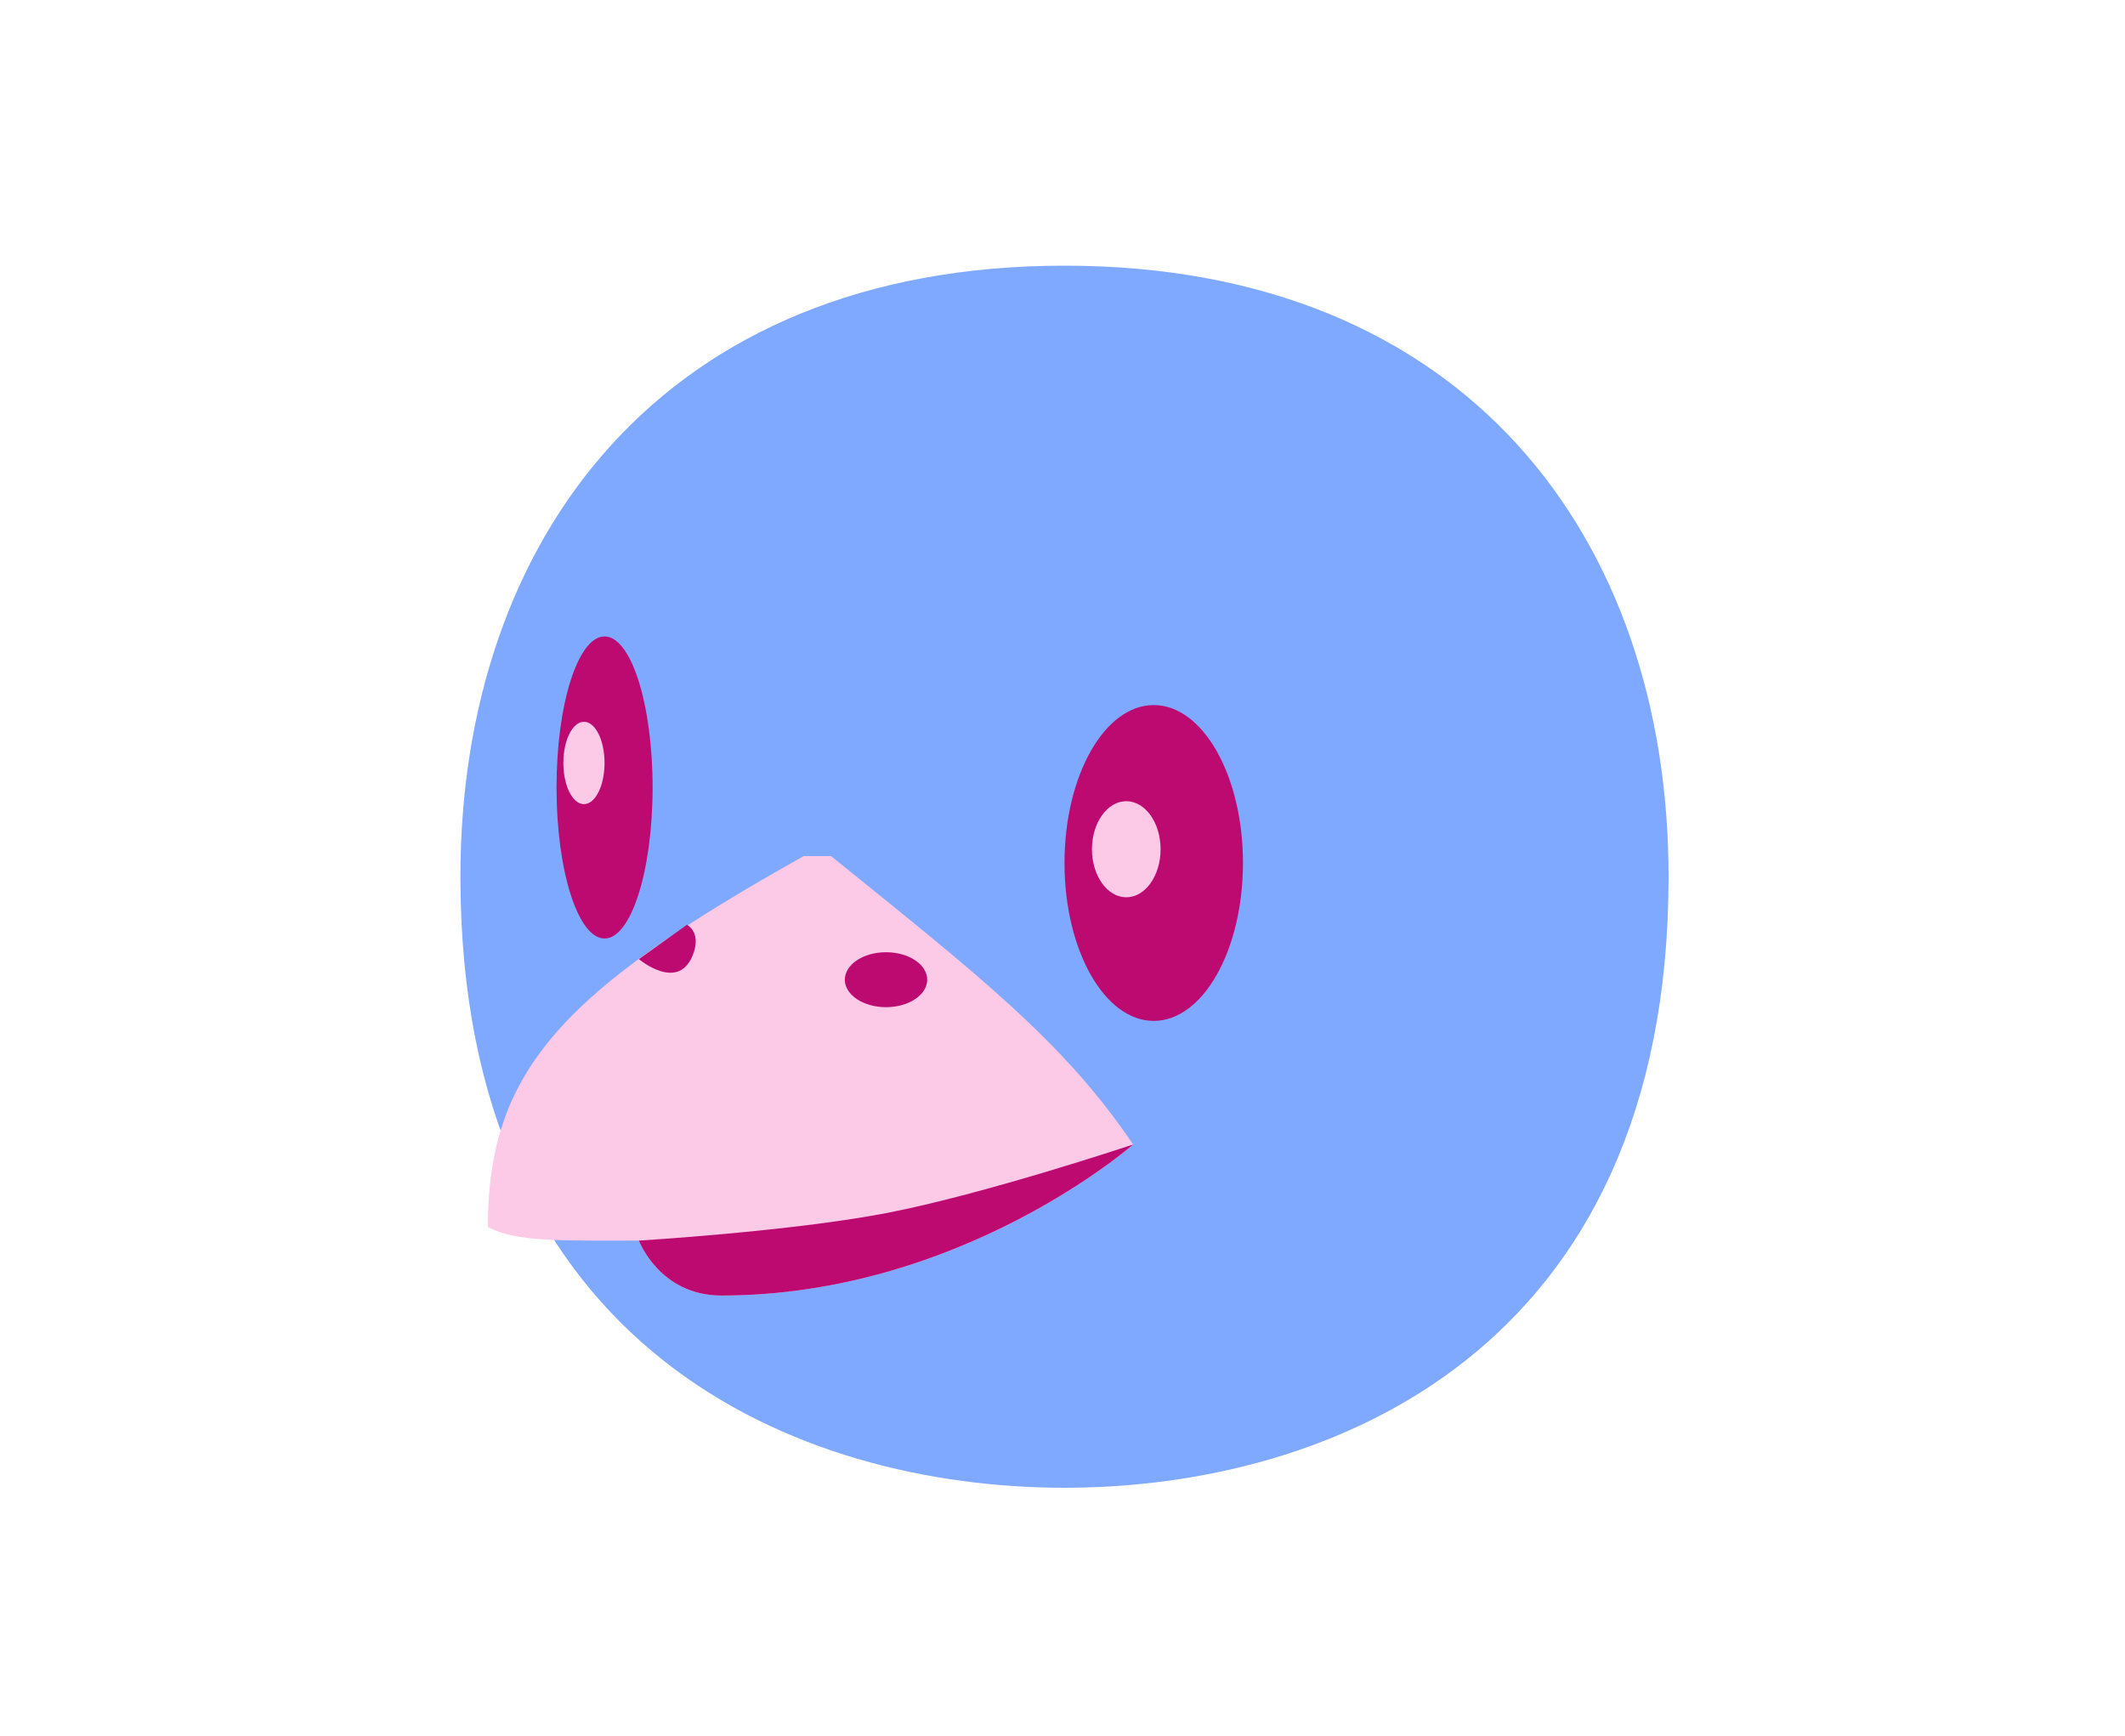 <svg width="120" height="98" viewBox="0 0 120 98" fill="none" xmlns="http://www.w3.org/2000/svg">
<path d="M94.225 49.5C94.225 76.307 75.076 84 60.112 84C45.149 84 26 76.307 26 49.5C26 30.446 37.396 15 60.112 15C82.829 15 94.225 30.446 94.225 49.5Z" fill="#7FA9FF"/>
<path d="M40.731 73.146C54.281 73.146 63.989 64.618 63.989 64.618C60.038 58.762 55.152 54.984 46.933 48.337H45.382C31.914 55.885 27.551 60.354 27.551 69.269C29.052 70.126 31.732 70.05 36.079 70.045C36.079 70.045 37.242 73.146 40.731 73.146Z" fill="#FCC9E6"/>
<path d="M40.731 73.146C54.282 73.146 63.989 64.618 63.989 64.618C63.989 64.618 55.589 67.429 50.034 68.495C44.649 69.528 36.079 70.045 36.079 70.045C36.079 70.045 37.242 73.146 40.731 73.146Z" fill="#BC0A71"/>
<path d="M38.793 52.213L36.079 54.152C36.079 54.152 38.395 56.119 39.18 53.764C39.568 52.601 38.793 52.213 38.793 52.213Z" fill="#BC0A71"/>
<ellipse cx="50.034" cy="55.315" rx="2.326" ry="1.551" fill="#BC0A71"/>
<ellipse cx="65.152" cy="48.725" rx="5.039" ry="8.916" fill="#BC0A71"/>
<ellipse cx="63.601" cy="47.949" rx="1.938" ry="2.713" fill="#FCC9E6"/>
<ellipse cx="34.14" cy="44.461" rx="2.713" ry="8.528" fill="#BC0A71"/>
<ellipse cx="32.976" cy="43.077" rx="1.163" ry="2.326" fill="#FCC9E6"/>
</svg>
